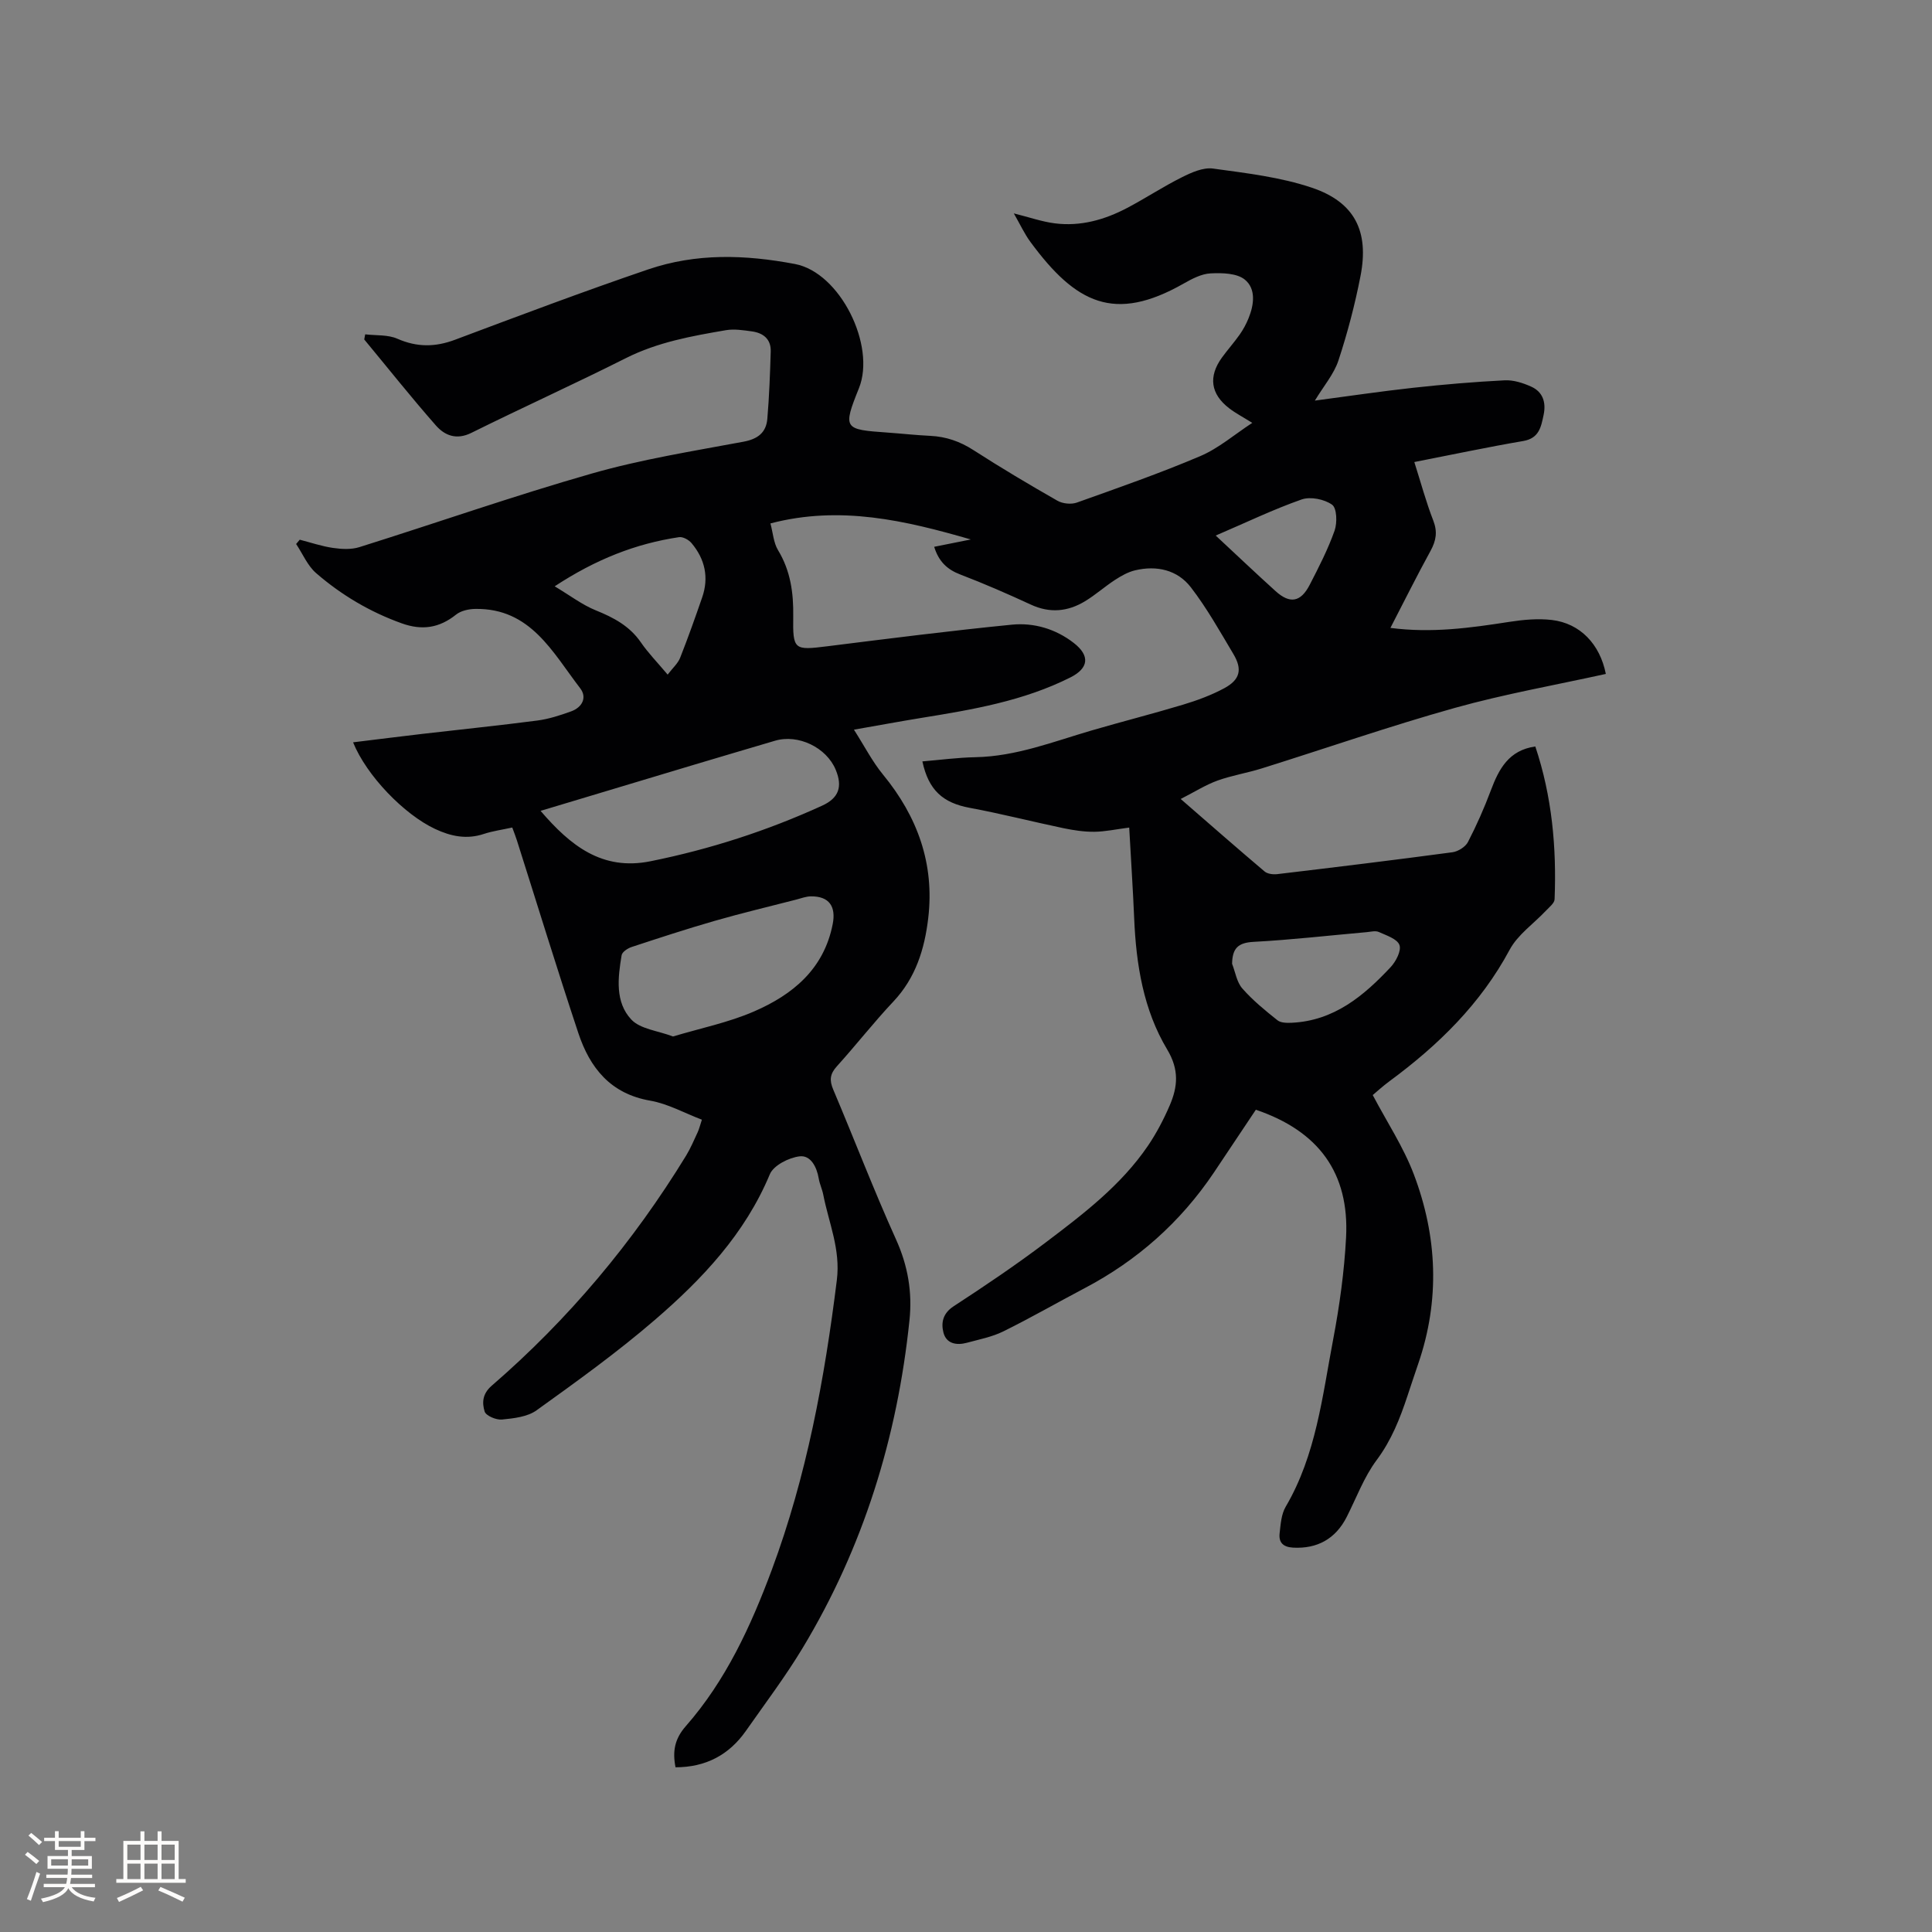 <svg enable-background="new 0 0 400 400" viewBox="0 0 400 400" xmlns="http://www.w3.org/2000/svg"><rect x="0" y="0" width="400" height="400" fill="#808080" stroke="none"/><path d="m260.01 229.76c-2.95 4.42-5.82 8.74-8.71 13.04-6.89 10.23-15.83 18.17-26.75 23.91-5.62 2.96-11.13 6.13-16.82 8.94-2.33 1.15-4.99 1.66-7.52 2.35-2.16.59-4.3.22-4.89-2.14-.5-2.01-.12-3.95 2.12-5.41 6.47-4.22 12.9-8.55 19.06-13.21 7.77-5.88 15.59-11.82 21.17-20.02 1.77-2.61 3.26-5.46 4.51-8.36 1.65-3.85 2-7.36-.53-11.58-4.92-8.21-6.43-17.6-6.83-27.14-.26-6.12-.67-12.23-1.03-18.8-2.74.35-4.99.85-7.24.87-2.12.02-4.27-.31-6.36-.74-6.49-1.36-12.92-3.01-19.44-4.22-5.52-1.03-8.5-3.63-9.78-9.61 3.69-.31 7.34-.8 11-.87 8.42-.17 16.14-3.23 24.05-5.54 6.3-1.84 12.66-3.45 18.93-5.34 2.92-.88 5.84-1.96 8.52-3.4 3.28-1.77 3.79-3.9 1.89-7.08-2.8-4.7-5.49-9.51-8.81-13.82-2.79-3.61-7.07-4.57-11.54-3.51-1.47.35-2.88 1.15-4.17 1.99-2.12 1.38-4.03 3.1-6.2 4.41-3.56 2.16-7.28 2.52-11.21.7-4.8-2.22-9.66-4.34-14.6-6.23-2.7-1.03-4.46-2.65-5.42-5.74 2.56-.51 5.07-1.02 7.59-1.52-13.52-3.91-27.04-7.11-41.49-3.32.53 1.96.64 3.99 1.57 5.53 2.6 4.28 3.22 8.86 3.15 13.72-.1 6.97.18 7.04 7.08 6.18 12.72-1.59 25.44-3.21 38.2-4.47 4.59-.45 9.1.9 12.82 3.8 3.4 2.65 3.06 5.22-.71 7.12-9.7 4.88-20.25 6.67-30.83 8.38-4.37.71-8.72 1.52-13.99 2.44 2.19 3.43 3.81 6.61 6.01 9.29 7.14 8.69 10.7 18.47 9.37 29.73-.75 6.38-2.59 12.36-7.21 17.26-4.07 4.32-7.73 9.02-11.71 13.42-1.43 1.58-1.57 2.88-.75 4.81 4.38 10.33 8.39 20.83 13.01 31.05 2.46 5.44 3.38 10.92 2.78 16.68-2.51 24.24-9.54 47.05-22.17 67.97-3.55 5.88-7.72 11.4-11.67 17.04-3.51 5.02-8.33 7.57-14.6 7.58-.65-3.31-.19-5.88 2.13-8.52 8.29-9.45 13.46-20.69 17.81-32.38 7.21-19.4 10.92-39.52 13.46-59.98.79-6.39-1.67-11.82-2.81-17.66-.22-1.14-.75-2.22-.94-3.36-.41-2.42-1.68-4.88-3.98-4.59-2.22.27-5.37 1.87-6.14 3.7-5.15 12.35-14.01 21.72-23.83 30.18-7.76 6.69-16.13 12.71-24.47 18.7-1.89 1.36-4.72 1.67-7.17 1.91-1.18.12-3.31-.78-3.58-1.66-.54-1.76-.51-3.63 1.45-5.33 15.91-13.76 29.28-29.71 40.26-47.65.93-1.53 1.63-3.2 2.39-4.83.3-.65.47-1.36.88-2.61-3.63-1.38-7.06-3.31-10.7-3.94-8.23-1.42-12.49-6.8-14.88-13.99-4.41-13.26-8.5-26.62-12.73-39.93-.25-.79-.56-1.56-.95-2.63-2.03.45-4.02.71-5.89 1.33-3.56 1.18-6.82.5-10.1-1.04-6.4-3-14.17-11.01-16.97-17.93 4.89-.6 9.67-1.2 14.46-1.76 7.89-.92 15.8-1.72 23.68-2.75 2.38-.31 4.74-1.08 7.01-1.9 2.28-.83 3.36-2.86 1.86-4.8-5.72-7.43-10.26-16.6-21.72-16.41-1.35.02-2.96.37-3.97 1.18-3.48 2.78-7.04 3.32-11.26 1.8-6.58-2.36-12.48-5.86-17.71-10.39-1.78-1.54-2.78-4-4.14-6.03.25-.3.5-.59.75-.89 2.29.59 4.55 1.36 6.87 1.7 1.8.26 3.81.37 5.5-.17 16.06-5.04 31.96-10.62 48.13-15.24 10.25-2.93 20.87-4.62 31.37-6.58 3-.56 4.7-1.91 4.94-4.76.39-4.63.56-9.28.7-13.92.08-2.56-1.55-3.84-3.9-4.16-1.77-.24-3.63-.54-5.36-.25-7.08 1.21-14.12 2.47-20.69 5.77-10.59 5.33-21.4 10.22-32.03 15.49-3.08 1.53-5.51.55-7.34-1.53-5.1-5.8-9.91-11.86-14.84-17.81.07-.35.13-.7.2-1.06 2.23.27 4.69.04 6.66.91 4.08 1.79 7.85 1.75 11.97.2 13.27-4.98 26.54-9.98 39.95-14.55 9.93-3.38 20-3.09 30.4-1.12 9.38 1.78 16.78 16.91 13.25 25.7-3.4 8.46-3.13 8.56 5.92 9.2 2.96.21 5.91.54 8.87.68 3.25.16 6.11 1.15 8.88 2.93 5.7 3.67 11.53 7.14 17.42 10.5 1.09.62 2.86.8 4.03.38 8.57-3.06 17.18-6.06 25.55-9.62 3.8-1.62 7.07-4.47 10.76-6.88-1.92-1.2-3.44-1.99-4.77-3.01-3.86-2.96-4.36-6.57-1.51-10.51 1.18-1.63 2.53-3.13 3.69-4.78.72-1.03 1.34-2.17 1.81-3.34 1.15-2.8 1.58-6.1-.75-8.01-1.65-1.35-4.7-1.42-7.09-1.3-1.9.09-3.86 1.13-5.59 2.11-14.33 8.15-22.31 4.16-31.73-8.63-1.23-1.67-2.1-3.59-3.43-5.9 3.22.8 5.81 1.72 8.48 2.06 5.32.68 10.32-.73 14.99-3.19 3.84-2.02 7.47-4.43 11.35-6.36 1.98-.99 4.39-2.07 6.43-1.79 6.89.95 13.94 1.76 20.48 3.97 8.87 3 11.85 9.02 10.05 18.27-1.15 5.91-2.69 11.78-4.57 17.49-.93 2.82-3.03 5.25-4.88 8.31 7.03-.93 13.66-1.92 20.32-2.65 6.31-.69 12.64-1.23 18.98-1.55 1.81-.09 3.78.54 5.47 1.3 2.44 1.09 3.13 3.27 2.59 5.85-.53 2.49-.91 4.85-4.23 5.42-7.4 1.26-14.74 2.83-22.54 4.35 1.34 4.21 2.42 8.25 3.93 12.13.9 2.33.58 4.14-.56 6.24-2.84 5.17-5.46 10.45-8.32 15.97 8.56 1.12 16.58 0 24.62-1.25 2.9-.45 5.93-.73 8.81-.39 5.85.7 9.95 5 11.17 11.17-10.42 2.3-20.98 4.16-31.25 7.03-13.44 3.76-26.65 8.36-39.98 12.53-3.02.95-6.2 1.45-9.17 2.52-2.46.89-4.71 2.33-7.62 3.81 6.31 5.48 11.79 10.29 17.36 15 .61.52 1.77.66 2.63.56 12.1-1.44 24.19-2.91 36.27-4.53 1.17-.16 2.68-1.1 3.21-2.11 1.79-3.46 3.37-7.04 4.74-10.69 1.67-4.46 3.73-8.33 9.21-9.1 3.45 10.31 4.42 20.89 3.99 31.64-.03.81-1.11 1.63-1.79 2.36-2.53 2.69-5.83 4.95-7.51 8.08-6.02 11.23-14.78 19.77-24.85 27.2-1.36 1-2.61 2.14-3.5 2.89 2.96 5.62 6.38 10.78 8.51 16.42 4.87 12.86 5.44 26.03.91 39.21-.76 2.2-1.48 4.42-2.22 6.63-1.56 4.71-3.33 9.22-6.4 13.33-2.62 3.51-4.18 7.81-6.19 11.76-2.3 4.54-6.11 6.63-11.12 6.35-2.06-.12-2.98-1.08-2.77-2.95s.34-3.96 1.26-5.52c6.29-10.71 7.58-22.83 9.83-34.65 1.32-6.96 2.3-14.04 2.67-21.1.69-13.32-5.64-22.01-18.68-26.44zm-148.09-61.88c6.16 7.18 12.73 12.46 22.77 10.43 12.29-2.48 24.12-6.3 35.51-11.5 3.47-1.58 4.28-3.92 2.83-7.43-1.92-4.63-7.76-7.44-12.57-6.02-5.57 1.65-11.15 3.29-16.72 4.96-10.5 3.15-21.01 6.31-31.82 9.56zm27.42 46.71c5.77-1.73 11.5-2.89 16.75-5.17 8.01-3.47 14.48-8.75 16.31-18.08.72-3.67-.73-5.8-4.51-5.76-1.03.01-2.05.42-3.07.68-5.63 1.45-11.28 2.79-16.87 4.4-5.77 1.66-11.48 3.53-17.19 5.41-.81.27-1.95 1.02-2.06 1.7-.78 4.65-1.39 9.7 2.01 13.32 1.87 1.98 5.48 2.3 8.63 3.5zm-1.11-74.92c1.05-1.38 2.12-2.31 2.58-3.47 1.63-4.12 3.11-8.3 4.56-12.49 1.44-4.15.59-7.95-2.19-11.26-.57-.68-1.77-1.35-2.57-1.24-8.99 1.34-17.25 4.59-25.77 10.18 3.19 1.9 5.68 3.83 8.5 4.97 3.71 1.5 7.01 3.24 9.35 6.64 1.49 2.17 3.35 4.07 5.54 6.67zm116.86 59.87c.68 1.73.96 3.8 2.12 5.11 2.14 2.45 4.72 4.55 7.28 6.59.69.55 1.98.56 2.98.51 8.73-.42 14.88-5.56 20.46-11.53 1.09-1.17 2.24-3.4 1.81-4.57-.47-1.27-2.7-1.98-4.27-2.69-.69-.31-1.65-.05-2.49.03-7.8.69-15.6 1.59-23.42 2.01-3.25.17-4.41 1.34-4.47 4.54zm-3.39-88.66c4.37 4.07 8.34 7.84 12.4 11.51 2.96 2.68 5.2 2.3 7.06-1.31 1.89-3.66 3.78-7.35 5.15-11.21.57-1.62.48-4.66-.51-5.37-1.6-1.15-4.49-1.73-6.32-1.09-5.87 2.06-11.5 4.78-17.78 7.47z" fill="#010103"/><g fill="#fcfbfa"><path d="m5.17 384 .55-.58c.85.61 1.65 1.24 2.4 1.87l-.59.64c-.83-.73-1.62-1.38-2.36-1.93m1.22 9.53-.82-.34c.71-1.76 1.37-3.64 1.98-5.63.24.13.5.25.76.36-.6 1.67-1.24 3.54-1.92 5.61m-.5-13.5.57-.54c.56.44 1.31 1.06 2.26 1.87l-.64.64c-.68-.66-1.41-1.32-2.19-1.97m3.25.46h2.24v-1.36h.77v1.36h4.57v-1.36h.76v1.36h2.28v.69h-2.28v1.84h-2.64v1.26h4.18v2.64h-4.21c0 .45-.02.86-.05 1.21h4.32v.69h-4.38c-.04.34-.1.75-.19 1.22h5.15v.69h-4.82c.87 1.19 2.51 1.92 4.93 2.19-.17.31-.3.57-.37.76-2.77-.49-4.52-1.41-5.26-2.76-.56 1.26-2.3 2.23-5.24 2.9-.12-.24-.26-.48-.43-.72 2.73-.55 4.38-1.34 4.96-2.38h-4.38v-.69h4.65c.1-.38.17-.79.21-1.22h-4.32v-.69h4.4c.03-.34.05-.75.05-1.21h-4.2v-2.64h4.23v-1.26h-2.69v-1.84h-2.24zm1.46 4.46v1.29h3.45c.01-.4.02-.57.01-.53v-.32-.45h-3.46zm1.55-2.59h4.57v-1.19h-4.57zm6.11 2.59h-3.42v.77c-.01.19-.01.37-.02.53h3.44z"/><path d="m32.63 379.16h.82v1.98h3.54v7.89h1.46v.78h-14.37v-.78h1.46v-7.89h3.54v-1.98h.82v1.98h2.73zm-3.49 11.48.5.73c-1.61.82-3.28 1.63-5 2.41-.13-.27-.28-.55-.44-.82 1.75-.72 3.4-1.49 4.94-2.32m-2.78-5.55h2.73v-3.18h-2.73zm0 3.95h2.73v-3.2h-2.73zm3.54-3.95h2.73v-3.18h-2.73zm0 3.95h2.73v-3.2h-2.73zm7.89 4.68c-1.84-.92-3.51-1.7-5.02-2.32l.45-.73c1.89.8 3.57 1.55 5.04 2.23zm-1.62-11.81h-2.73v3.18h2.73zm-2.73 7.13h2.73v-3.2h-2.73z"/></g></svg>
